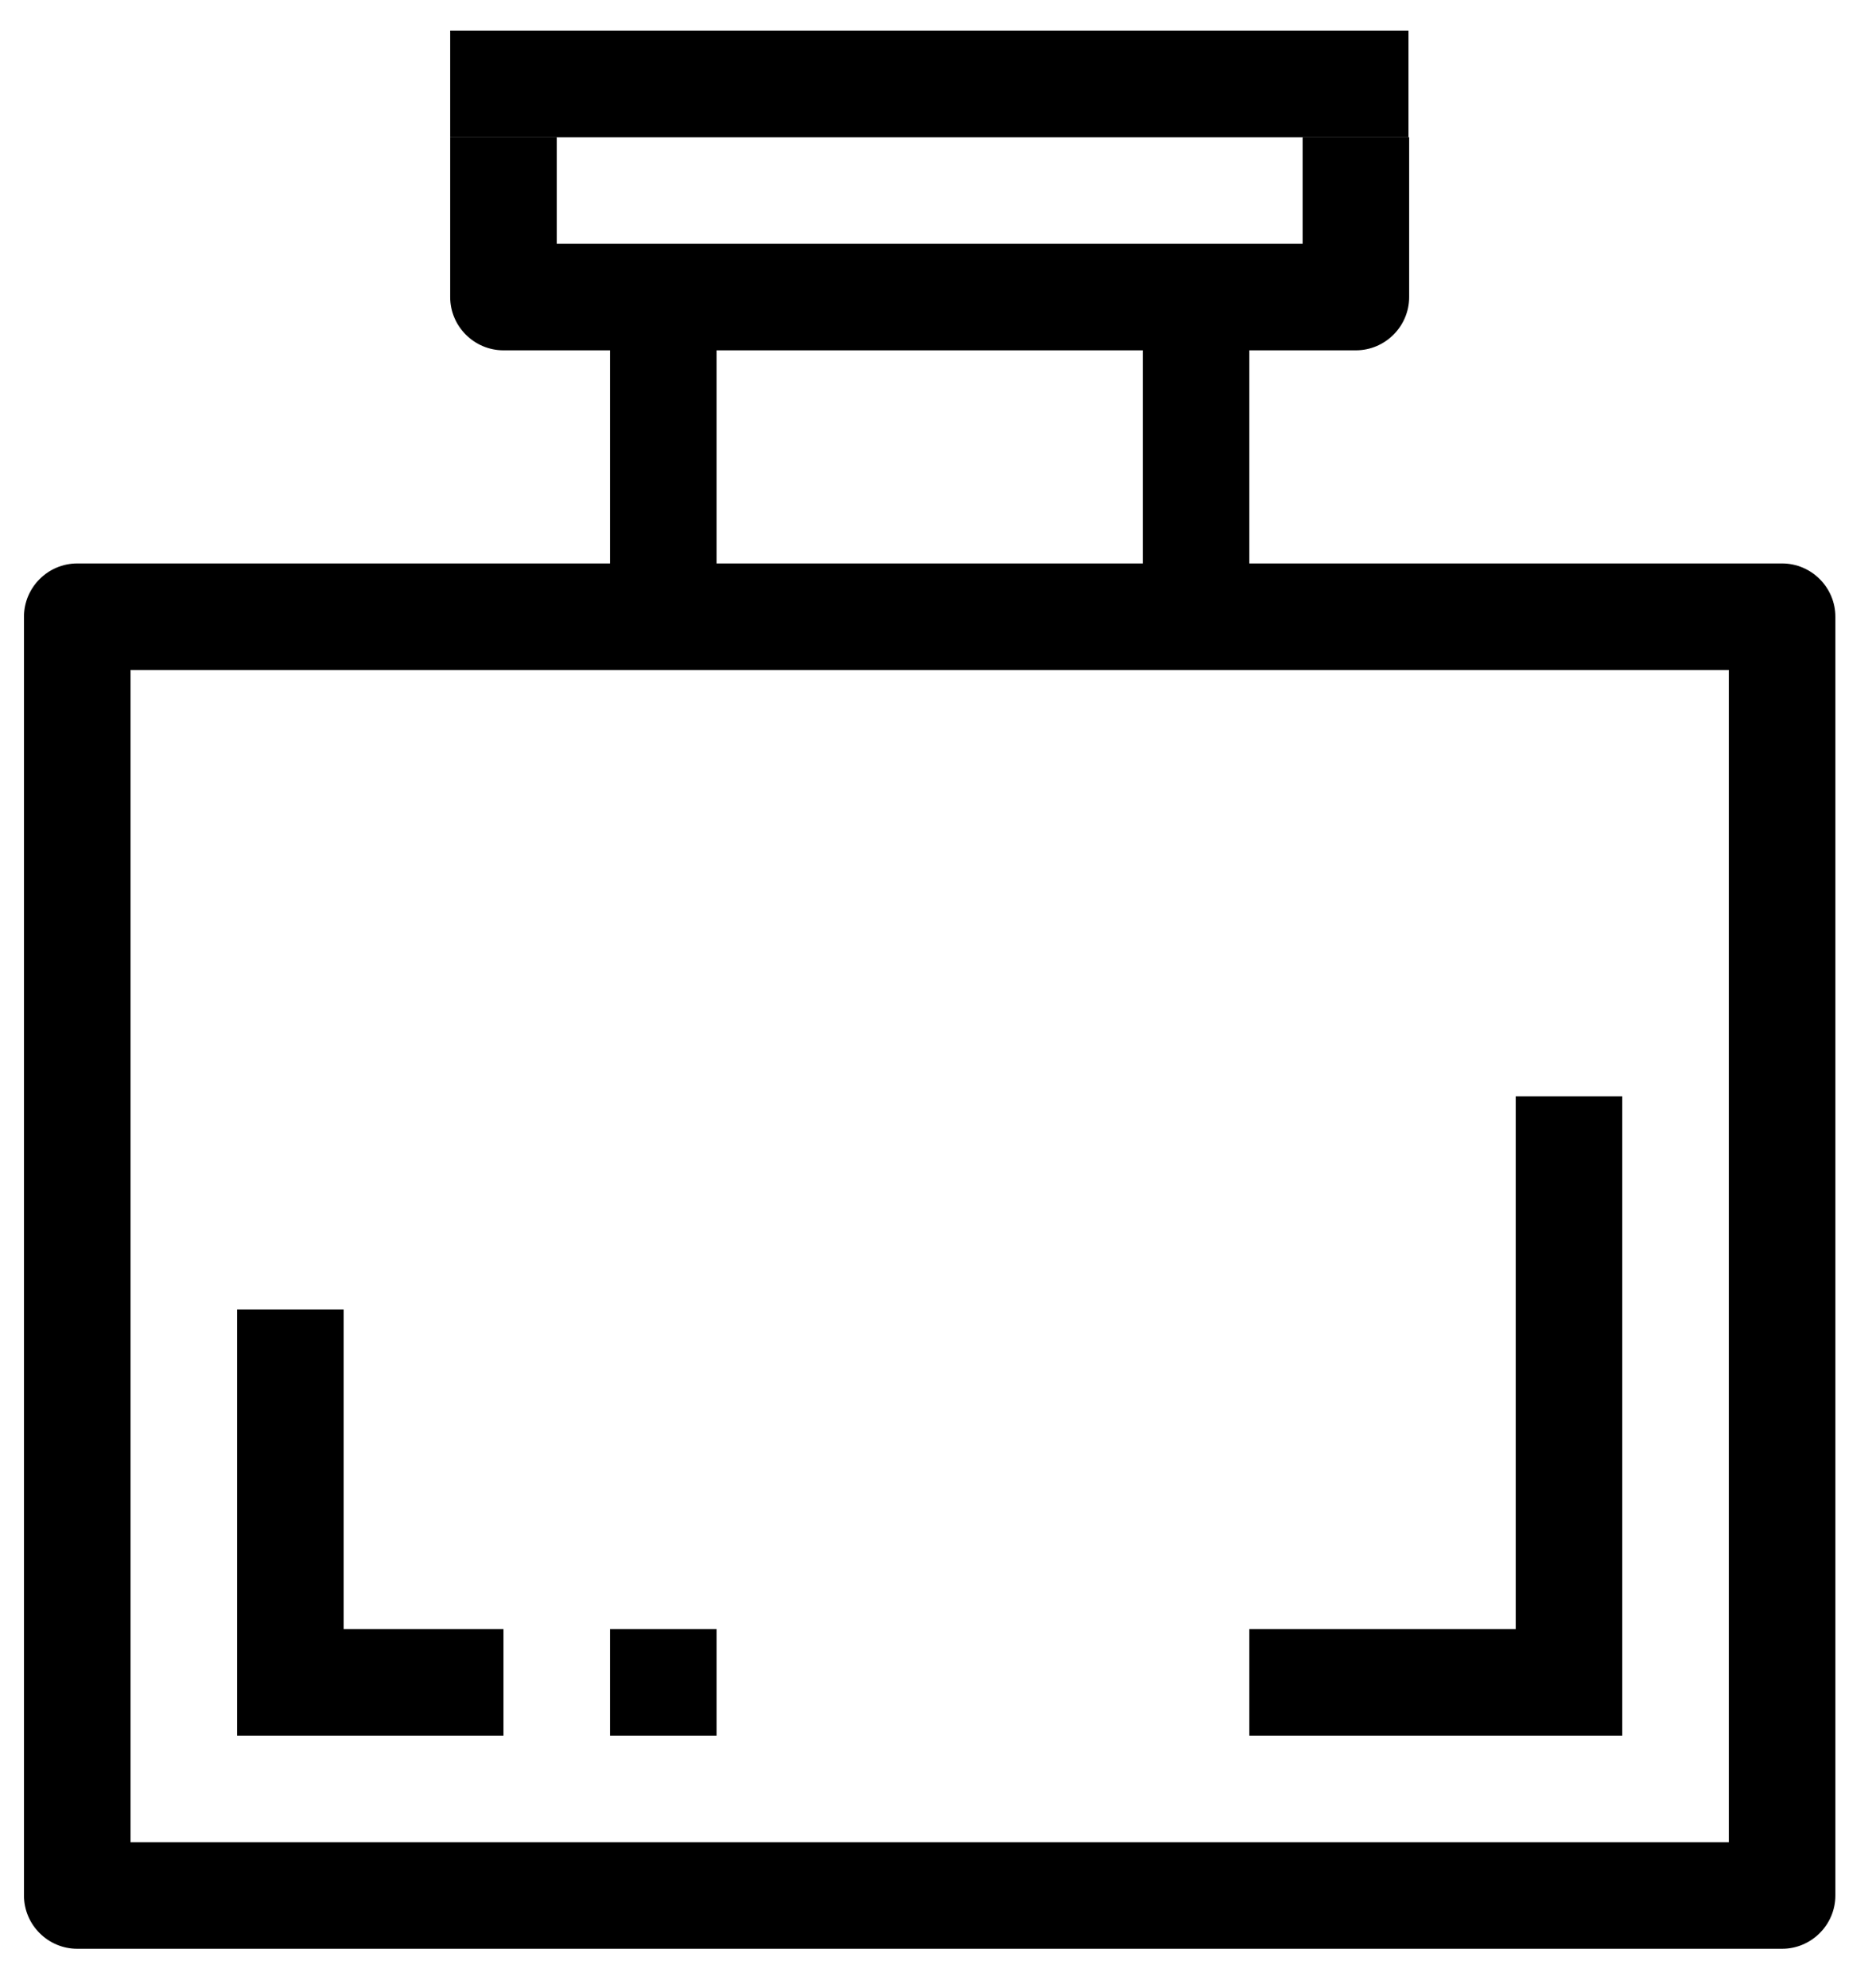 <svg xmlns="http://www.w3.org/2000/svg" viewBox="0 0 281.7 298.5"><path d="M259.6 100.6v176h-240v-176h240zm-64-80v16h-112v-16h-16v24c0 4.4 3.6 8 8 8h16v32h-80c-4.4 0-8 3.6-8 8v192c0 4.4 3.6 8 8 8h256c4.4 0 8-3.6 8-8v-192c0-4.4-3.6-8-8-8h-80v-32h16c4.4 0 8-3.6 8-8v-24h-16zm-88 32h64v32h-64v-32z"/><path d="M51.6 196.6h-16v64h40v-16h-24v-48zm40 48h16v16h-16v-16zm136 0h-40v16h56v-96h-16v80zm-160-240h143.9v16H67.6z"/></svg>